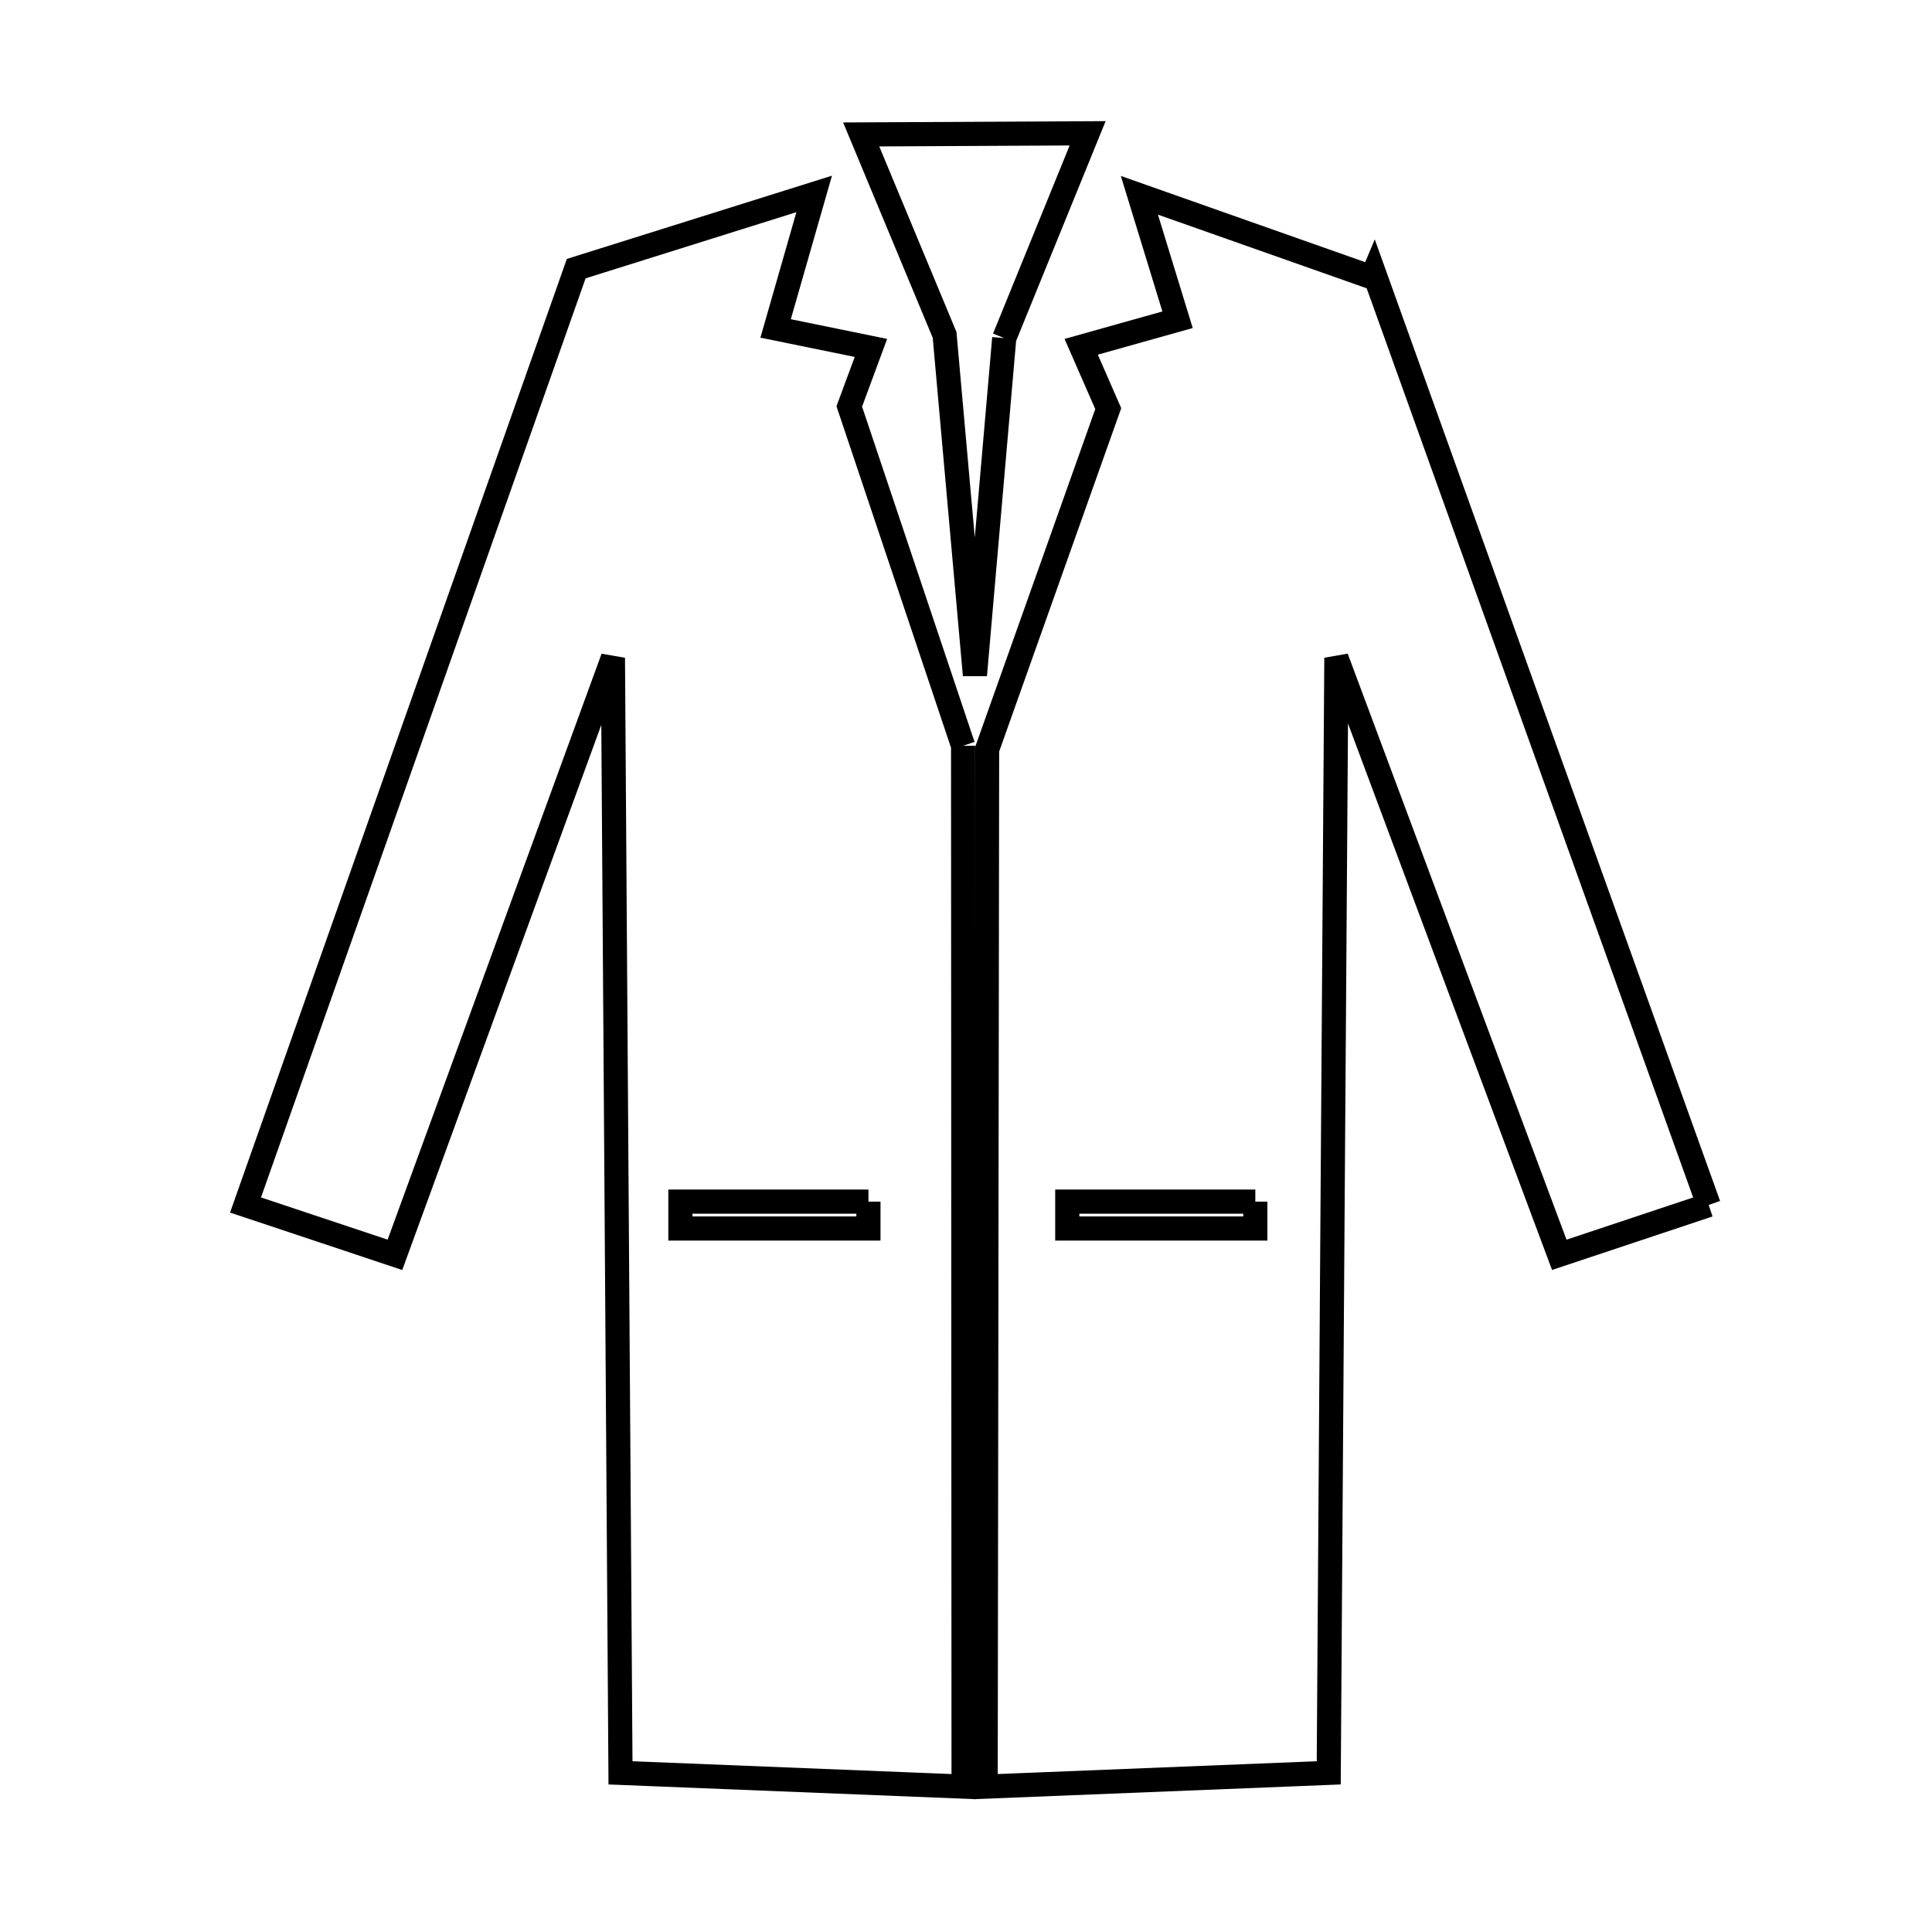 <svg xmlns="http://www.w3.org/2000/svg" viewBox="0.0 0.0 24.0 24.0" height="200px" width="200px"><path fill="none" stroke="black" stroke-width=".3" stroke-opacity="1.0"  filling="0" d="M14.152 2.425 L14.152 2.425"></path>
<path fill="none" stroke="black" stroke-width=".3" stroke-opacity="1.0"  filling="0" d="M12.475 4.2 L12.111 8.387 L11.734 4.16 L10.698 1.67 L13.511 1.656 L12.475 4.2"></path>
<path fill="none" stroke="black" stroke-width=".3" stroke-opacity="1.0"  filling="0" d="M11.964 9.264 L11.967 15.729 L11.97 22.194 L7.708 22.023 L7.661 15.098 L7.614 8.172 L6.26 11.88 L4.906 15.588 L3.05 14.969 L5.104 9.153 L7.158 3.337 L10.114 2.409 L9.635 4.08 L10.819 4.322 L10.55 5.049 L11.964 9.264"></path>
<path fill="none" stroke="black" stroke-width=".3" stroke-opacity="1.0"  filling="0" d="M10.788 14.927 L10.788 15.261 L8.452 15.261 L8.452 14.927 L10.788 14.927"></path>
<path fill="none" stroke="black" stroke-width=".3" stroke-opacity="1.0"  filling="0" d="M15.594 14.927 L15.594 15.261 L13.258 15.261 L13.258 14.927 L15.594 14.927"></path>
<path fill="none" stroke="black" stroke-width=".3" stroke-opacity="1.0"  filling="0" d="M21.226 14.969 L19.37 15.588 L17.985 11.88 L16.601 8.172 L16.553 15.098 L16.506 22.023 L12.244 22.194 L12.253 15.752 L12.262 9.31 L13.767 5.076 L13.431 4.308 L14.628 3.972 L14.154 2.426 L17.042 3.445 C17.051 3.426 17.059 3.406 17.067 3.387 L19.146 9.178 L21.226 14.969"></path></svg>